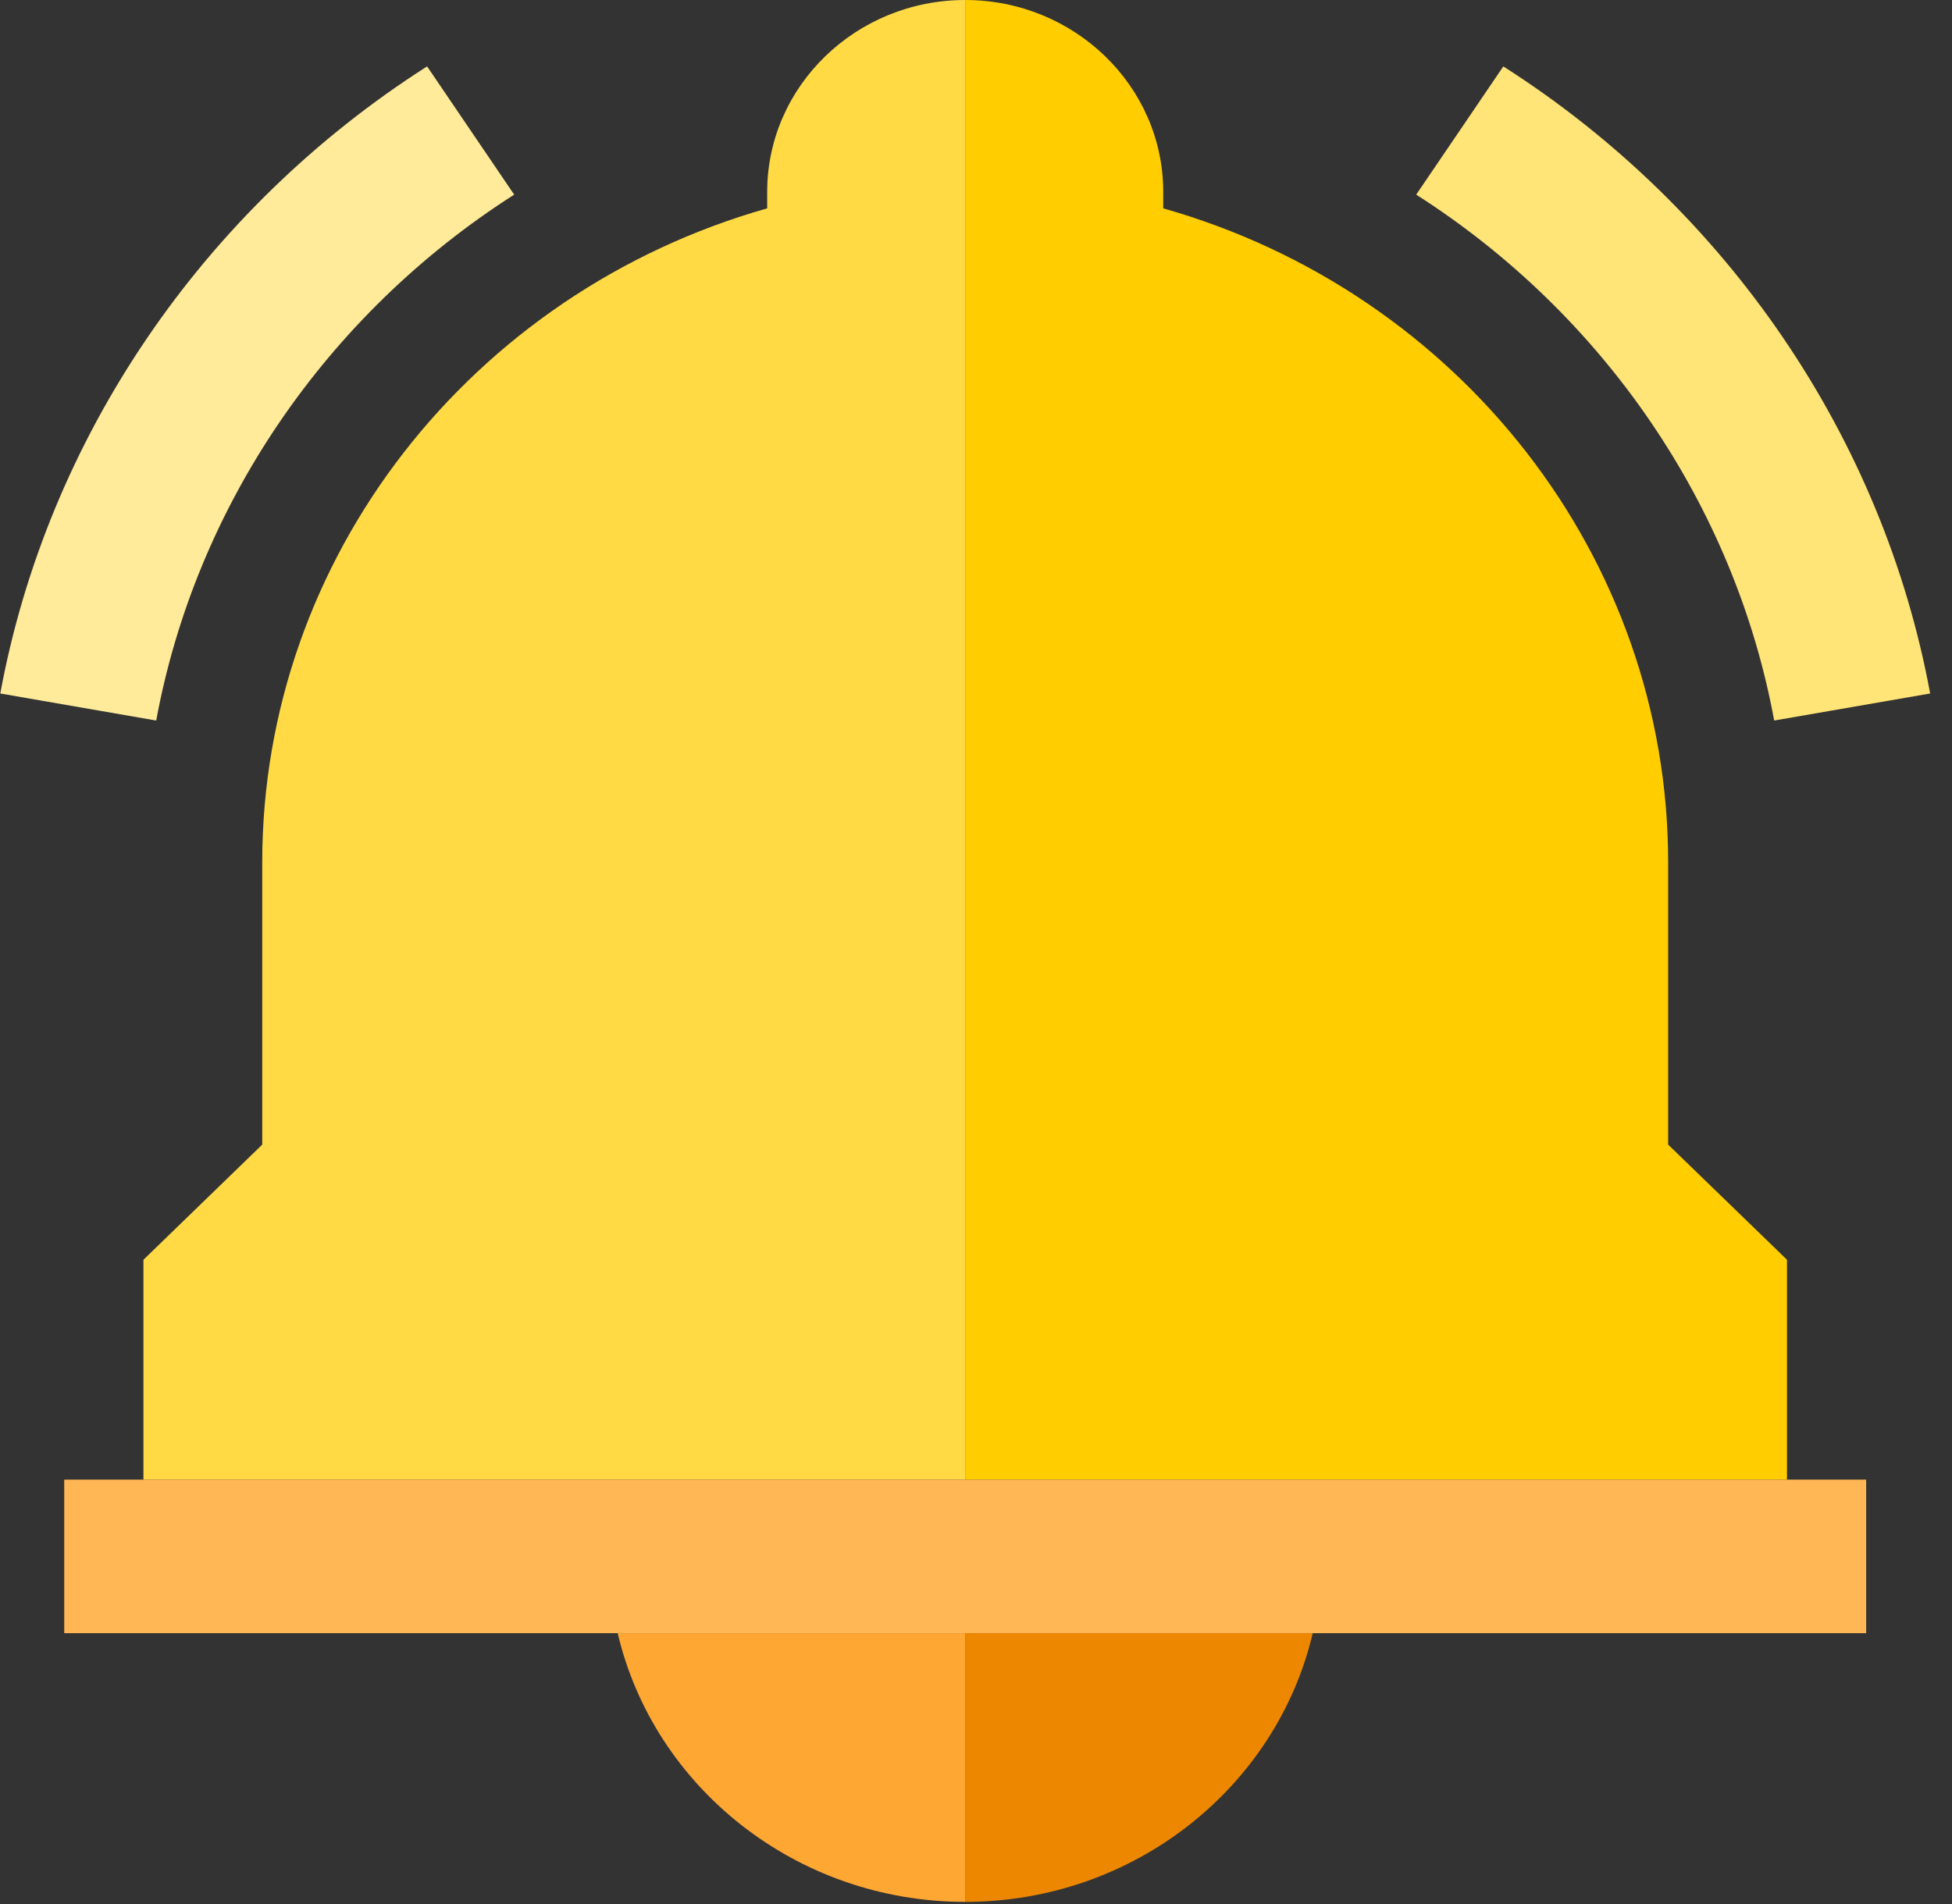 <?xml version="1.0" encoding="UTF-8" standalone="no"?>
<svg width="41px" height="40px" viewBox="0 0 41 40" version="1.1" xmlns="http://www.w3.org/2000/svg" xmlns:xlink="http://www.w3.org/1999/xlink">
    <rect x="0" y="0" width="41" height="40" fill="#333333" stroke="none"/>
    <!-- Generator: Sketch 39.1 (31720) - http://www.bohemiancoding.com/sketch -->
    <title>alarm copy-ico</title>
    <desc>Created with Sketch.</desc>
    <defs></defs>
    <g id="Customer-Account" stroke="none" stroke-width="1" fill="none" fill-rule="evenodd">
        <g id="Suggestions" transform="translate(-302, -133)">
            <g id="Group-9" transform="translate(99, 133)">
                <g id="alarm-copy" transform="translate(203, 0)">
                    <g id="Layer_1">
                        <g id="Group">
                            <path d="M20.273,39.955 C23.83,39.955 26.815,37.538 27.573,34.31 L20.273,34.31 L20.273,39.955 L20.273,39.955 Z" id="Shape" fill="#EE8700"></path>
                            <path d="M12.974,34.31 C13.732,37.538 16.717,39.955 20.273,39.955 L20.273,34.31 L12.974,34.31 L12.974,34.31 Z" id="Shape" fill="#FFA733"></path>
                            <path d="M37.534,31.084 L37.534,26.465 L35.038,24.046 L35.038,18.115 C35.038,11.72 30.654,6.143 24.433,4.377 L24.433,4.032 C24.433,1.809 22.567,0 20.273,0 L20.273,31.084 L37.534,31.084 L37.534,31.084 Z" id="Shape" fill="#FFCD00"></path>
                            <path d="M20.273,0 C17.98,0 16.114,1.809 16.114,4.032 L16.114,4.377 C9.893,6.143 5.508,11.72 5.508,18.115 L5.508,24.046 L3.013,26.465 L3.013,31.084 L20.273,31.084 L20.273,0 L20.273,0 Z" id="Shape" fill="#FFDA44"></path>
                            <rect id="Rectangle-path" fill="#FFB655" x="1.349" y="31.084" width="37.848" height="3.226"></rect>
                            <path d="M37.265,15.137 L40.541,14.569 C39.552,9.202 36.284,4.4 31.576,1.395 L29.746,4.089 C33.696,6.61 36.436,10.637 37.265,15.137 L37.265,15.137 Z" id="Shape" fill="#FFE477"></path>
                            <path d="M10.8,4.089 L8.971,1.395 C4.262,4.4 0.995,9.202 0.006,14.569 L3.281,15.137 C4.11,10.637 6.851,6.61 10.8,4.089 L10.8,4.089 Z" id="Shape" fill="#FFEB99"></path>
                        </g>
                    </g>
                </g>
            </g>
        </g>
    </g>
</svg>